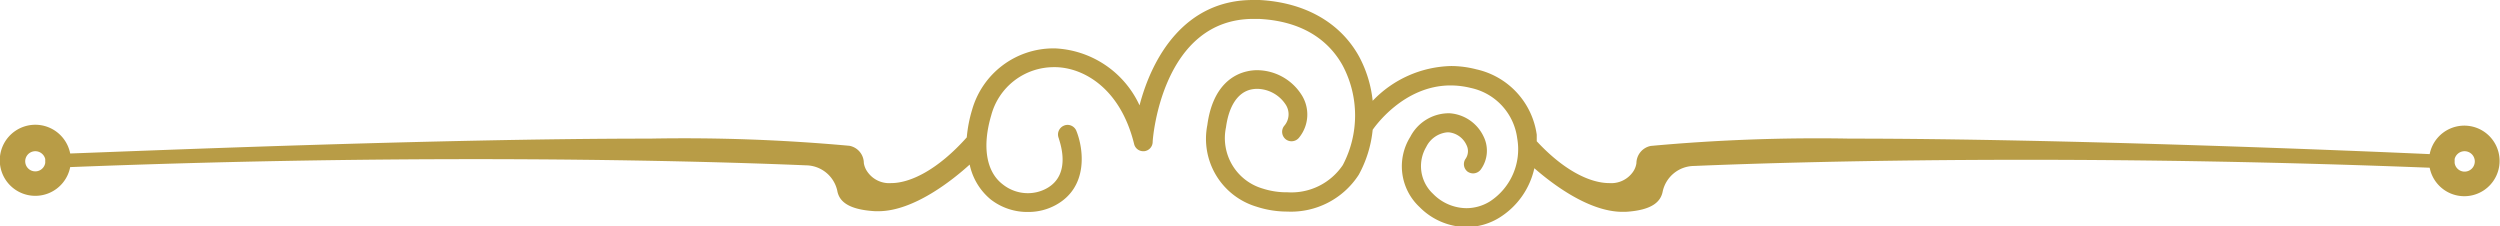 <svg id="Layer_1" data-name="Layer 1" xmlns="http://www.w3.org/2000/svg" viewBox="0 0 198.39 17.94"><defs><style>.cls-1{fill:#b89c46;}</style></defs><title>curl</title><path class="cls-1" d="M195.58,12a.81.81,0,0,1,0,1.62.8.8,0,0,1-.79-.69l0-.16,0-.15a.81.81,0,0,1,.78-.62M2.81,12a.81.81,0,0,1,.78.62l0,.15,0,.16A.8.8,0,1,1,2.81,12M99.43,0c-5.4,0-8,4.52-9,8.36a7.78,7.78,0,0,0-6.7-4.52H83.6a6.71,6.71,0,0,0-6.46,4.88,10.71,10.71,0,0,0-.42,2.18c-2.32,2.6-4.5,3.63-6,3.63a2.1,2.1,0,0,1-1.88-.89,1.64,1.64,0,0,1-.29-.7,1.4,1.4,0,0,0-1.14-1.37A144.68,144.68,0,0,0,51.57,11c-17.13,0-40.89,1-46,1.18a2.82,2.82,0,1,0,0,1.08c12.05-.47,22.89-.63,32-.63,12.8,0,22.11.31,26.39.49a2.57,2.57,0,0,1,2.48,2c.14.82.81,1.51,3,1.64h.27c2.82,0,5.94-2.52,7.24-3.7a4.89,4.89,0,0,0,1.66,2.76,4.72,4.72,0,0,0,3,1,4.49,4.49,0,0,0,2.17-.55c2.62-1.43,2.21-4.48,1.63-5.9a.76.76,0,0,0-.69-.46.72.72,0,0,0-.29.06.76.76,0,0,0-.41,1c0,.11,1.14,2.86-1,4a3.09,3.09,0,0,1-1.46.36,3.2,3.2,0,0,1-2-.71c-1.3-1-1.63-3-.9-5.47a5.14,5.14,0,0,1,5-3.82h.15C86,5.39,88.91,7,90,11.43a.74.74,0,0,0,.72.57h.07a.75.75,0,0,0,.68-.7c0-.41.79-9.8,8-9.8h.42c3.94.19,5.8,2.13,6.67,3.72a8.45,8.45,0,0,1,0,7.88,4.92,4.92,0,0,1-4.37,2.16,6.24,6.24,0,0,1-2-.3,4.17,4.17,0,0,1-2.9-4.86c.23-1.7.94-2.77,2-3a2.4,2.4,0,0,1,.46-.05A2.75,2.75,0,0,1,102,8.26,1.4,1.4,0,0,1,101.9,10a.76.76,0,0,0,.14,1.06.74.74,0,0,0,.45.15.76.76,0,0,0,.6-.29,2.9,2.9,0,0,0,.16-3.45,4.21,4.21,0,0,0-3.49-1.9,3.55,3.55,0,0,0-.79.09c-1,.22-2.73,1.06-3.16,4.26a5.62,5.62,0,0,0,3.9,6.48,7.84,7.84,0,0,0,2.44.39,6.4,6.4,0,0,0,5.68-2.93,9.32,9.32,0,0,0,1.1-3.56l0,0c.11-.16,2.42-3.52,6.18-3.52a6.69,6.69,0,0,1,1.61.2,4.7,4.7,0,0,1,3.68,4,4.94,4.94,0,0,1-2.16,5,3.55,3.55,0,0,1-1.87.54,3.75,3.75,0,0,1-2.65-1.14,3,3,0,0,1-.54-3.72,2.08,2.08,0,0,1,1.68-1.16h.1a1.73,1.73,0,0,1,1.41,1,1.07,1.07,0,0,1-.08,1.12.75.75,0,0,0,.17,1,.79.79,0,0,0,.44.14.77.77,0,0,0,.61-.31,2.54,2.54,0,0,0,.21-2.64,3.22,3.22,0,0,0-2.66-1.82h-.2a3.45,3.45,0,0,0-2.94,1.86,4.42,4.42,0,0,0,.73,5.58,5.31,5.31,0,0,0,3.72,1.59,5,5,0,0,0,2.65-.77,6.18,6.18,0,0,0,2.74-3.9c1.43,1.25,4.33,3.46,7,3.46H129c2.14-.13,2.8-.82,2.95-1.64a2.57,2.57,0,0,1,2.48-2c4.28-.18,13.59-.49,26.38-.49,9.09,0,19.93.16,32,.63a2.8,2.8,0,1,0,0-1.08C187.7,12,163.94,11,146.82,11a144.77,144.77,0,0,0-15.82.58,1.41,1.41,0,0,0-1.14,1.37,1.6,1.6,0,0,1-.28.7,2.1,2.1,0,0,1-1.87.88c-1.48,0-3.55-.94-5.76-3.32,0-.17,0-.34,0-.52a6.19,6.19,0,0,0-4.8-5.19,8,8,0,0,0-2-.26A8.88,8.88,0,0,0,108.93,8a9.52,9.52,0,0,0-1.07-3.5C106.37,1.79,103.55.19,99.94,0h-.51" transform="translate(0 0)"/></svg>